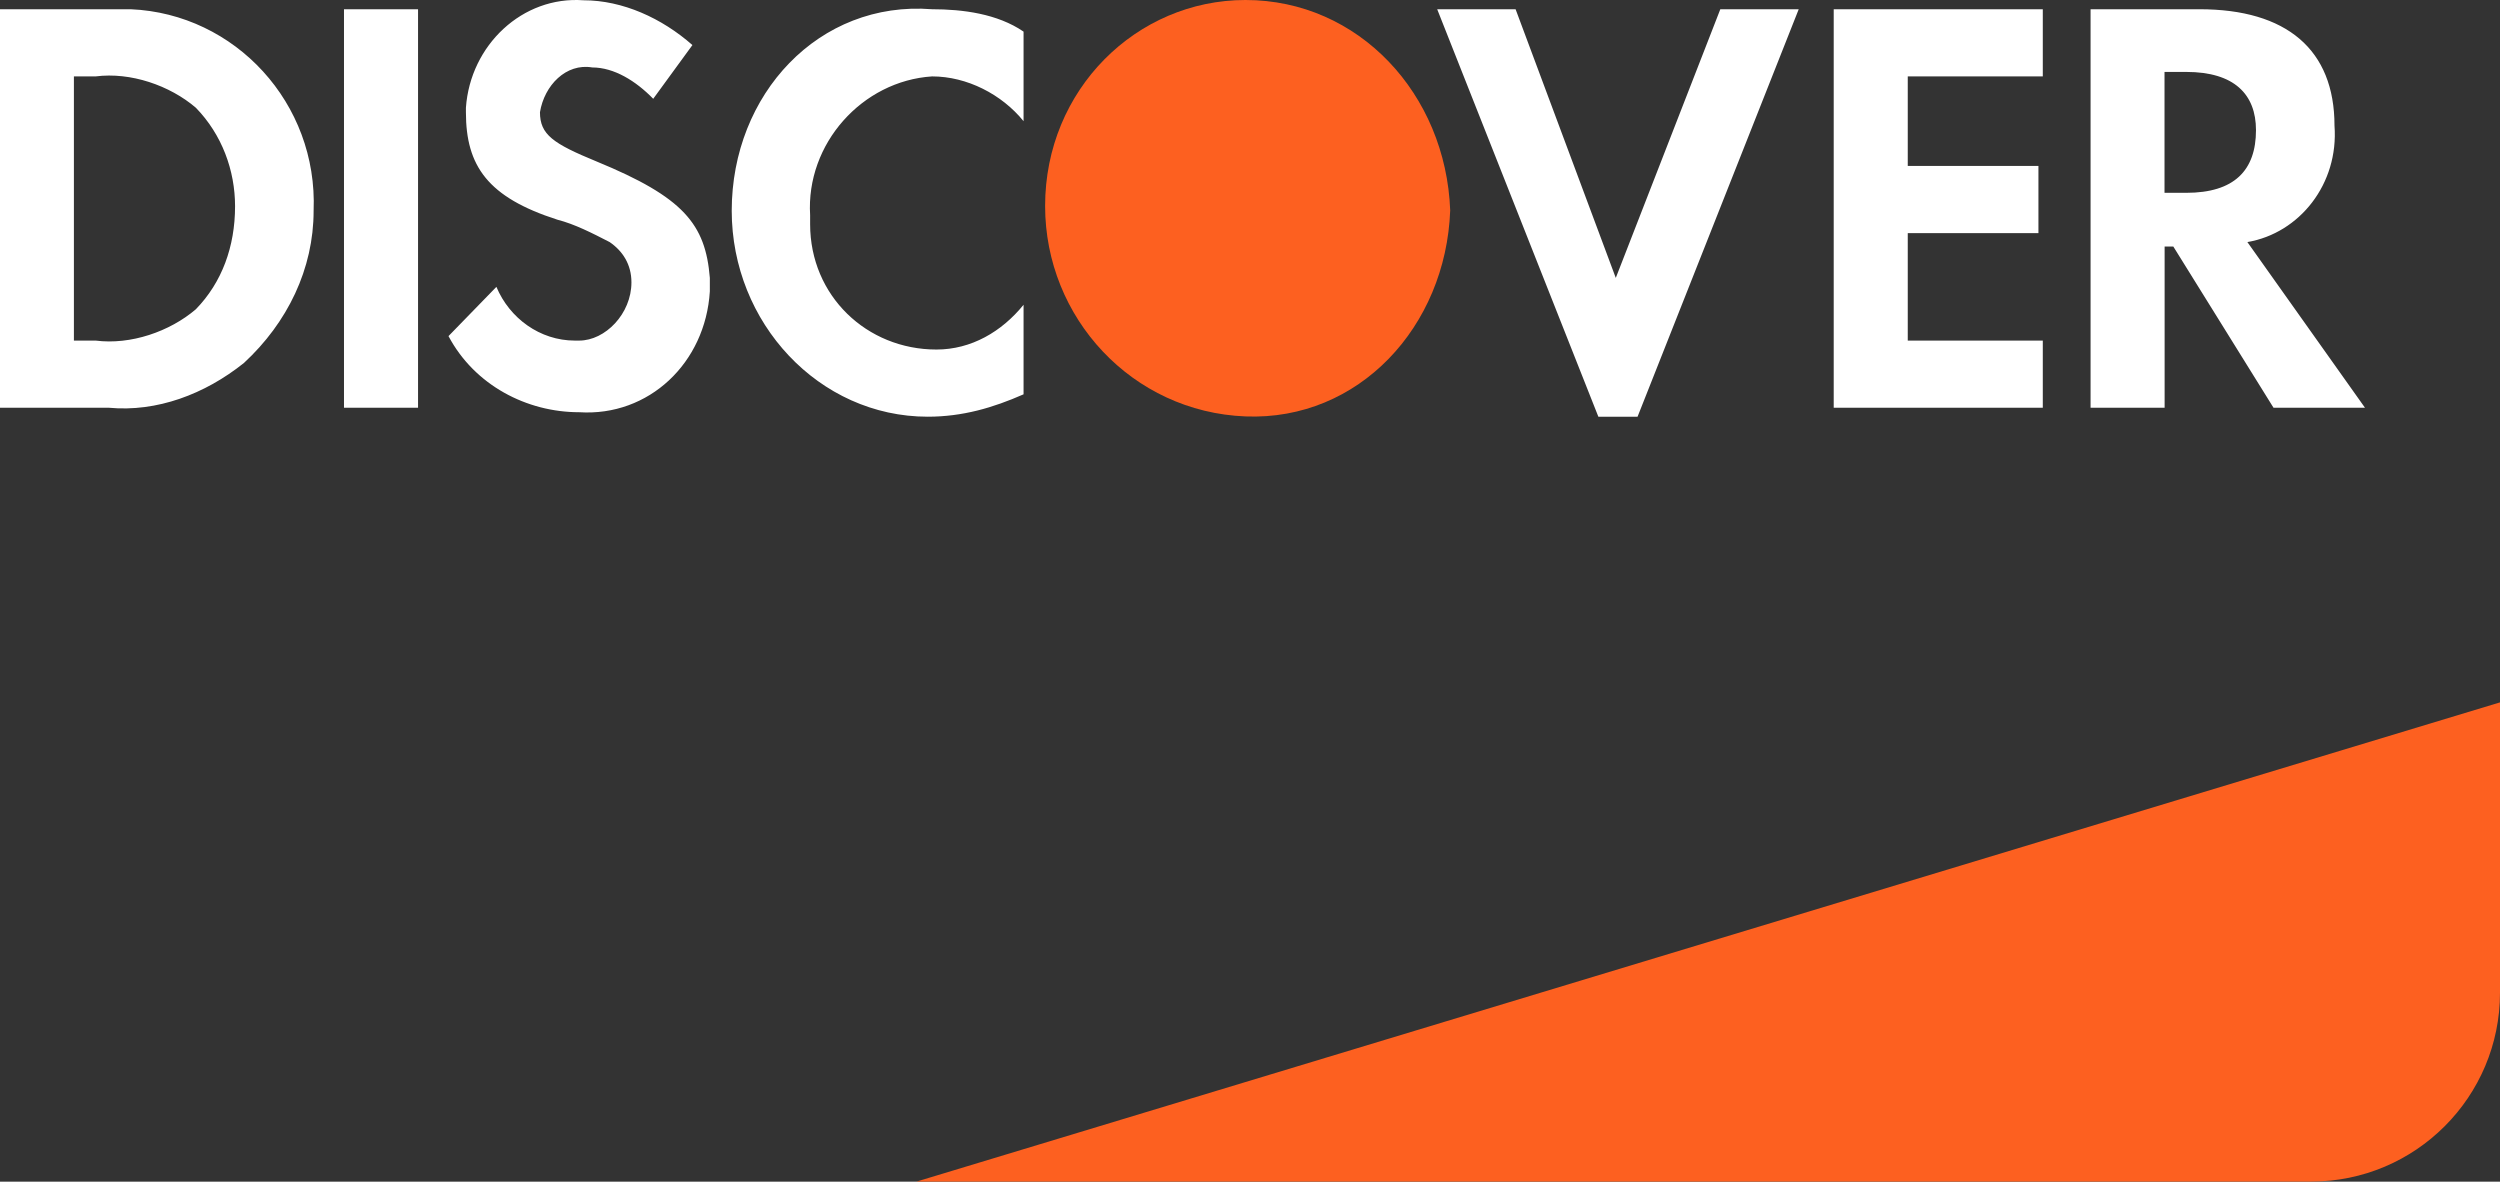 <svg width="512" height="242" viewBox="0 0 512 242" fill="none" xmlns="http://www.w3.org/2000/svg">
<rect x="0" y="0" width="512" height="242" fill="#333333" stroke="none"/>
<path d="M187.703 241.989L512 143.847V203.301C512 224.668 494.679 241.989 473.312 241.989H187.703Z" fill="#FD6020"/>
<path fill-rule="evenodd" clip-rule="evenodd" d="M450.451 1.892C468.292 1.892 478.105 10.145 478.105 25.735C478.997 37.656 470.968 47.743 460.264 49.577L484.349 83.507H465.616L445.098 50.494H443.314V83.507H428.149V1.892H450.451ZM443.293 39.49H447.753C457.566 39.49 462.026 34.905 462.026 26.652C462.026 19.316 457.566 14.731 447.753 14.731H443.293V39.49ZM375.544 83.507H418.364V69.752H390.709V47.743H417.471V33.988H390.709V15.648H418.364V1.892H375.544V83.507ZM330.912 56.914L310.394 1.892H294.337L327.343 85.341H335.372L368.378 1.892H352.321L330.912 56.914ZM149.857 43.158C149.857 66.084 167.698 85.341 190 85.341C197.136 85.341 203.381 83.507 209.625 80.756V62.416C205.165 67.918 198.92 71.586 191.784 71.586C177.511 71.586 165.914 60.582 165.914 45.91V44.075C165.022 29.403 176.619 16.565 190.892 15.648C198.028 15.648 205.165 19.316 209.625 24.818V6.477C204.273 2.809 197.136 1.892 190.892 1.892C167.698 0.058 149.857 19.316 149.857 43.158ZM122.182 33.071C113.261 29.403 110.585 27.569 110.585 22.984C111.477 17.482 115.937 12.896 121.29 13.814C125.75 13.814 130.21 16.565 133.779 20.233L141.807 9.228C135.563 3.726 127.534 0.058 119.506 0.058C107.017 -0.859 96.312 9.228 95.42 22.067V22.984C95.42 33.988 99.88 40.407 114.153 44.992C117.721 45.909 121.29 47.743 124.858 49.578C127.534 51.412 129.318 54.163 129.318 57.831C129.318 64.25 123.966 69.752 118.613 69.752H117.721C110.585 69.752 104.34 65.167 101.664 58.748L91.852 68.835C97.204 78.922 107.909 84.424 118.613 84.424C132.887 85.341 144.483 74.337 145.375 59.665V56.914C144.483 45.909 140.023 40.407 122.182 33.071ZM70.45 83.507H85.615V1.892H70.45V83.507ZM0 1.892H26.762C48.172 2.809 65.121 21.149 64.229 43.158C64.229 55.08 58.876 66.084 49.956 74.337C41.927 80.756 32.114 84.424 22.302 83.507H0V1.892ZM19.595 69.753C26.732 70.67 34.76 67.919 40.113 63.333C45.465 57.831 48.141 50.495 48.141 42.242C48.141 34.906 45.465 27.57 40.113 22.067C34.76 17.482 26.732 14.731 19.595 15.648H15.135V69.753H19.595Z" fill="white"/>
<path fill-rule="evenodd" clip-rule="evenodd" d="M255.074 0C232.772 0 214.039 18.34 214.039 42.183C214.039 65.109 231.88 84.366 255.074 85.283C278.268 86.2 296.109 66.943 297.001 43.1C296.109 19.258 278.268 0 255.074 0Z" fill="#FD6020"/>
</svg>
